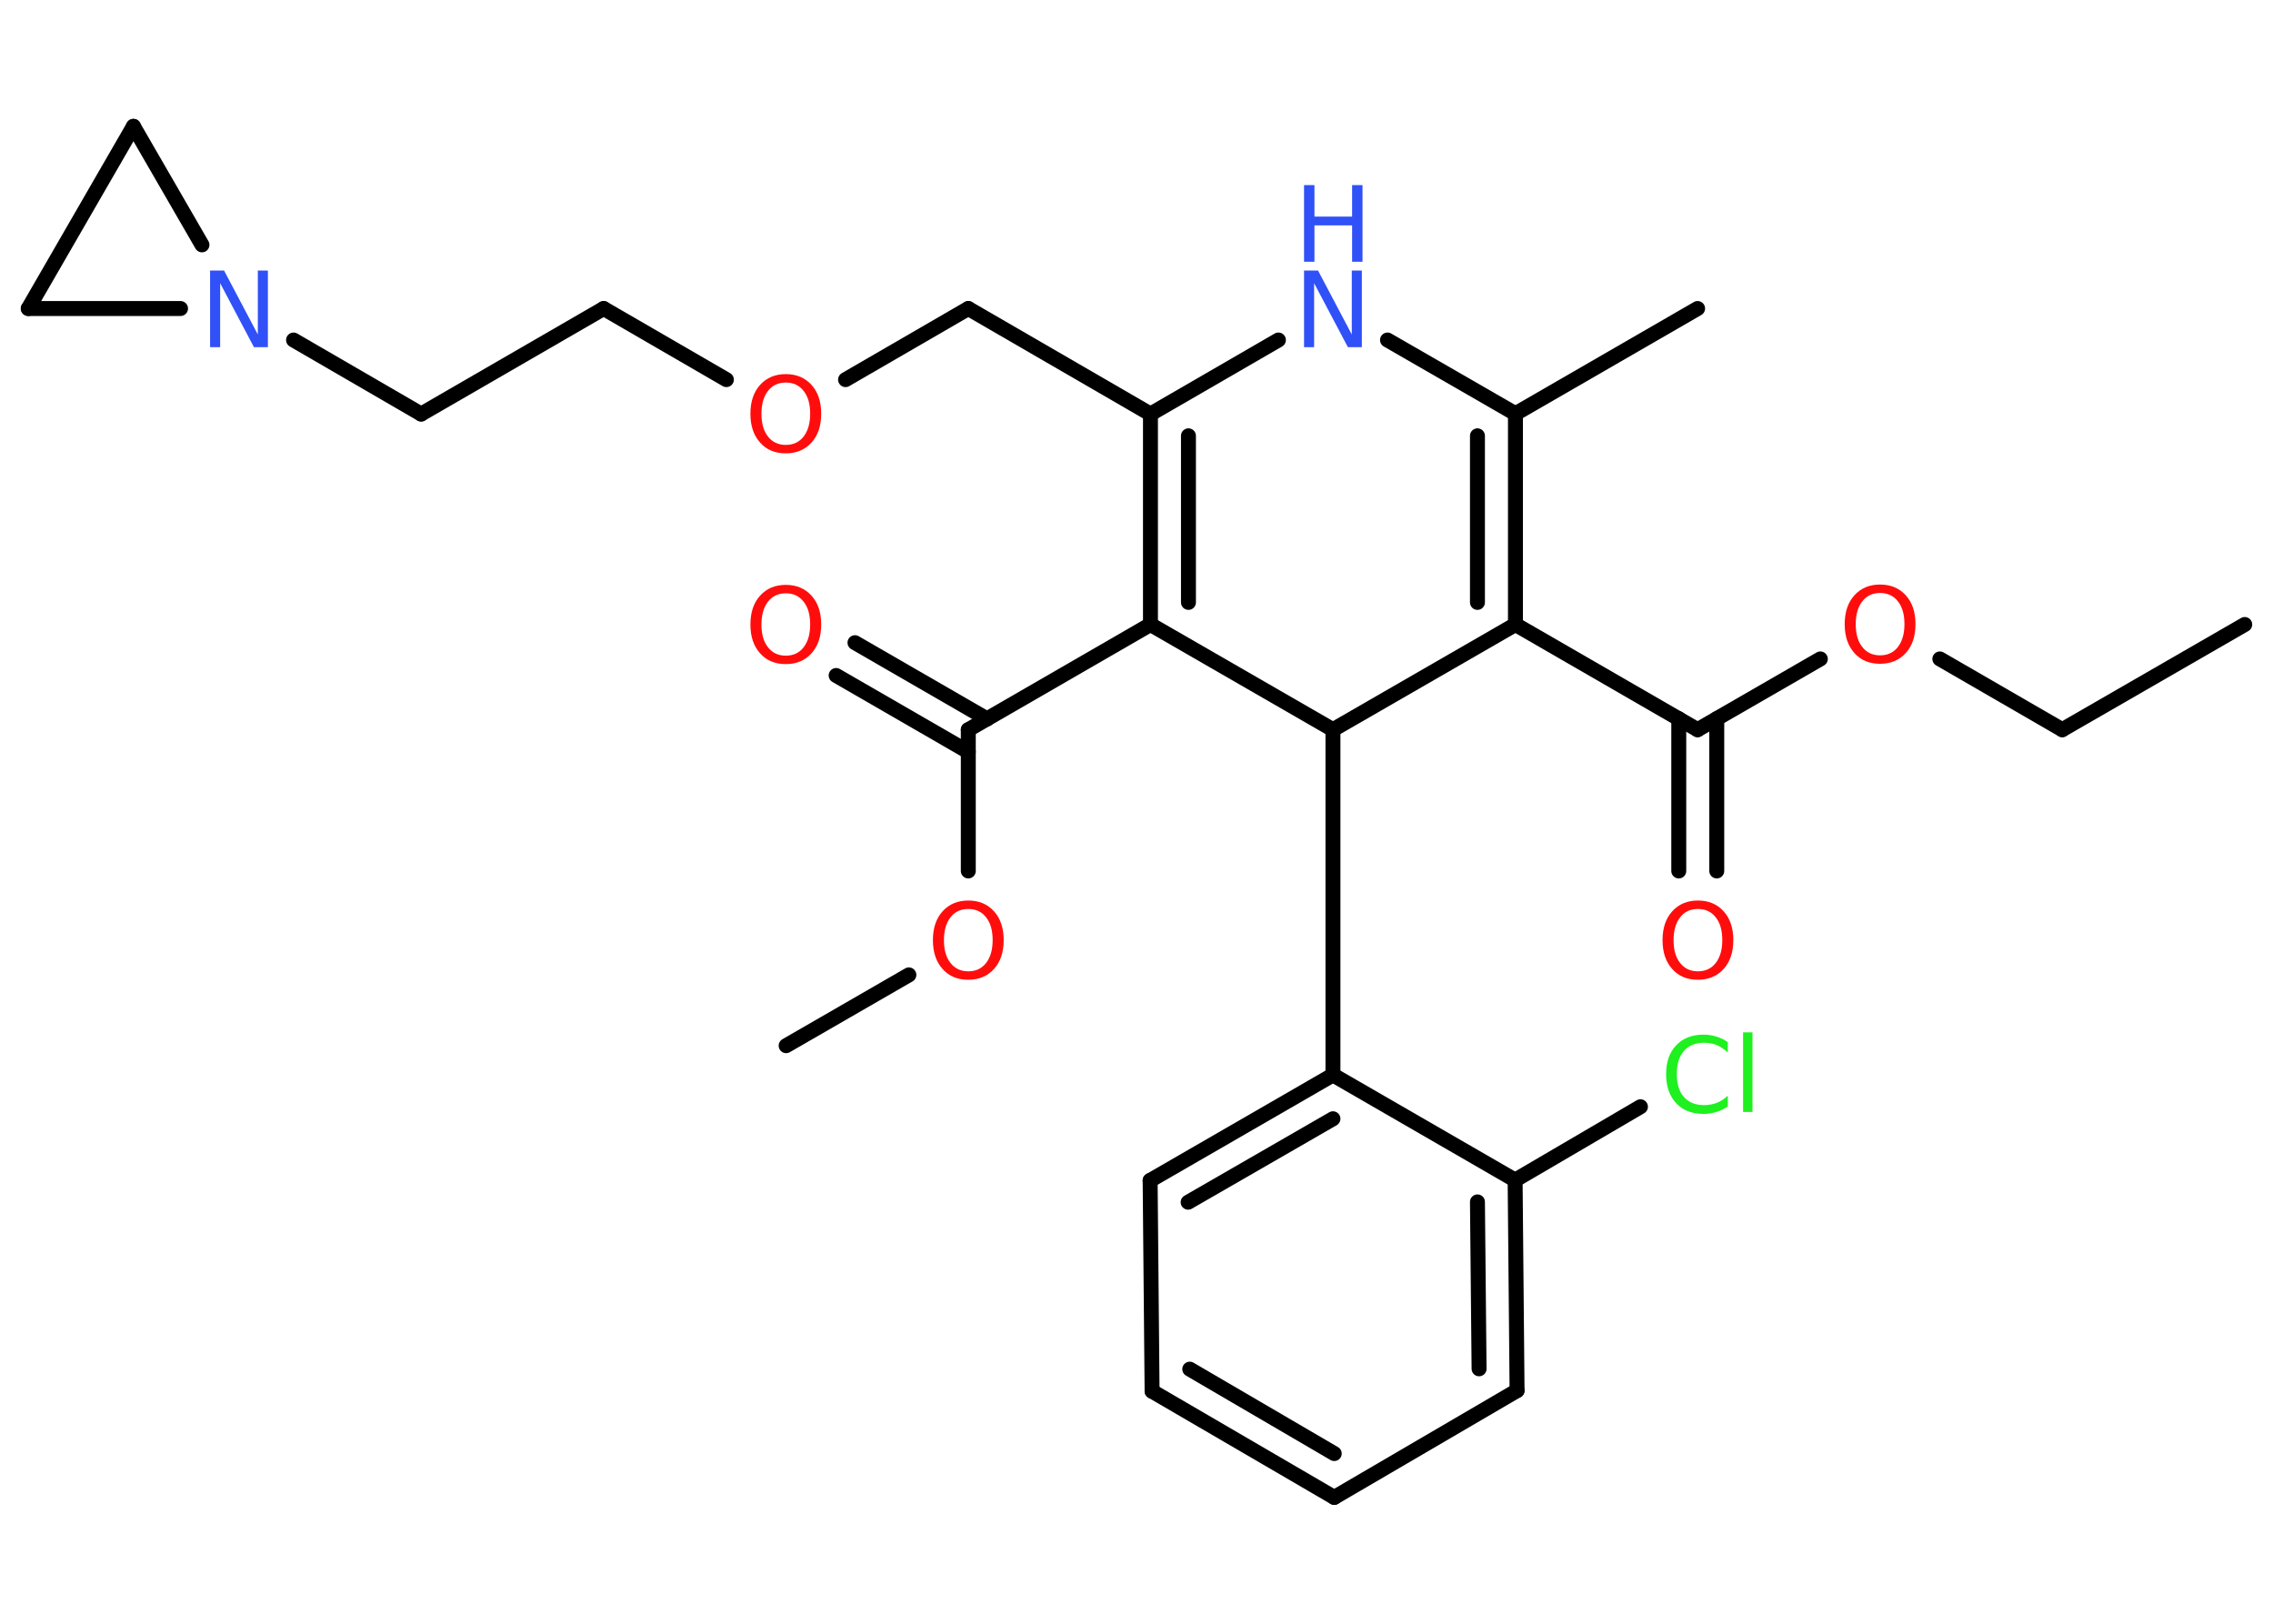 <?xml version='1.0' encoding='UTF-8'?>
<!DOCTYPE svg PUBLIC "-//W3C//DTD SVG 1.1//EN" "http://www.w3.org/Graphics/SVG/1.1/DTD/svg11.dtd">
<svg version='1.2' xmlns='http://www.w3.org/2000/svg' xmlns:xlink='http://www.w3.org/1999/xlink' width='70.0mm' height='50.0mm' viewBox='0 0 70.0 50.0'>
  <desc>Generated by the Chemistry Development Kit (http://github.com/cdk)</desc>
  <g stroke-linecap='round' stroke-linejoin='round' stroke='#000000' stroke-width='.46' fill='#FF0D0D'>
    <rect x='.0' y='.0' width='70.0' height='50.0' fill='#FFFFFF' stroke='none'/>
    <g id='mol1' class='mol'>
      <line id='mol1bnd1' class='bond' x1='69.13' y1='19.23' x2='63.51' y2='22.47'/>
      <line id='mol1bnd2' class='bond' x1='63.51' y1='22.47' x2='59.74' y2='20.29'/>
      <line id='mol1bnd3' class='bond' x1='56.06' y1='20.29' x2='52.28' y2='22.47'/>
      <g id='mol1bnd4' class='bond'>
        <line x1='52.87' y1='22.13' x2='52.87' y2='26.82'/>
        <line x1='51.7' y1='22.13' x2='51.7' y2='26.82'/>
      </g>
      <line id='mol1bnd5' class='bond' x1='52.28' y1='22.47' x2='46.67' y2='19.23'/>
      <g id='mol1bnd6' class='bond'>
        <line x1='46.67' y1='19.23' x2='46.67' y2='12.74'/>
        <line x1='45.5' y1='18.55' x2='45.5' y2='13.42'/>
      </g>
      <line id='mol1bnd7' class='bond' x1='46.67' y1='12.74' x2='52.28' y2='9.5'/>
      <line id='mol1bnd8' class='bond' x1='46.67' y1='12.74' x2='42.73' y2='10.47'/>
      <line id='mol1bnd9' class='bond' x1='39.37' y1='10.47' x2='35.43' y2='12.75'/>
      <line id='mol1bnd10' class='bond' x1='35.43' y1='12.75' x2='29.82' y2='9.5'/>
      <line id='mol1bnd11' class='bond' x1='29.82' y1='9.5' x2='26.04' y2='11.69'/>
      <line id='mol1bnd12' class='bond' x1='22.37' y1='11.69' x2='18.59' y2='9.5'/>
      <line id='mol1bnd13' class='bond' x1='18.59' y1='9.5' x2='12.97' y2='12.75'/>
      <line id='mol1bnd14' class='bond' x1='12.97' y1='12.75' x2='9.04' y2='10.47'/>
      <line id='mol1bnd15' class='bond' x1='6.22' y1='7.54' x2='4.11' y2='3.89'/>
      <line id='mol1bnd16' class='bond' x1='4.11' y1='3.89' x2='.87' y2='9.5'/>
      <line id='mol1bnd17' class='bond' x1='5.56' y1='9.5' x2='.87' y2='9.5'/>
      <g id='mol1bnd18' class='bond'>
        <line x1='35.43' y1='12.75' x2='35.43' y2='19.23'/>
        <line x1='36.6' y1='13.42' x2='36.6' y2='18.55'/>
      </g>
      <line id='mol1bnd19' class='bond' x1='35.43' y1='19.23' x2='29.82' y2='22.47'/>
      <g id='mol1bnd20' class='bond'>
        <line x1='29.82' y1='23.15' x2='25.75' y2='20.8'/>
        <line x1='30.4' y1='22.14' x2='26.33' y2='19.79'/>
      </g>
      <line id='mol1bnd21' class='bond' x1='29.82' y1='22.47' x2='29.82' y2='26.82'/>
      <line id='mol1bnd22' class='bond' x1='27.99' y1='30.02' x2='24.21' y2='32.2'/>
      <line id='mol1bnd23' class='bond' x1='35.43' y1='19.23' x2='41.05' y2='22.47'/>
      <line id='mol1bnd24' class='bond' x1='46.67' y1='19.23' x2='41.05' y2='22.47'/>
      <line id='mol1bnd25' class='bond' x1='41.05' y1='22.47' x2='41.05' y2='33.1'/>
      <g id='mol1bnd26' class='bond'>
        <line x1='41.05' y1='33.1' x2='35.42' y2='36.35'/>
        <line x1='41.05' y1='34.45' x2='36.59' y2='37.02'/>
      </g>
      <line id='mol1bnd27' class='bond' x1='35.42' y1='36.35' x2='35.48' y2='42.84'/>
      <g id='mol1bnd28' class='bond'>
        <line x1='35.48' y1='42.84' x2='41.09' y2='46.11'/>
        <line x1='36.64' y1='42.16' x2='41.09' y2='44.76'/>
      </g>
      <line id='mol1bnd29' class='bond' x1='41.09' y1='46.11' x2='46.72' y2='42.82'/>
      <g id='mol1bnd30' class='bond'>
        <line x1='46.72' y1='42.82' x2='46.66' y2='36.34'/>
        <line x1='45.55' y1='42.15' x2='45.5' y2='37.01'/>
      </g>
      <line id='mol1bnd31' class='bond' x1='41.05' y1='33.1' x2='46.66' y2='36.34'/>
      <line id='mol1bnd32' class='bond' x1='46.66' y1='36.34' x2='50.52' y2='34.08'/>
      <path id='mol1atm3' class='atom' d='M57.9 18.26q-.35 .0 -.55 .26q-.2 .26 -.2 .7q.0 .45 .2 .7q.2 .26 .55 .26q.35 .0 .55 -.26q.2 -.26 .2 -.7q.0 -.45 -.2 -.7q-.2 -.26 -.55 -.26zM57.9 18.0q.49 .0 .79 .33q.3 .33 .3 .89q.0 .56 -.3 .89q-.3 .33 -.79 .33q-.5 .0 -.79 -.33q-.3 -.33 -.3 -.89q.0 -.56 .3 -.89q.3 -.33 .79 -.33z' stroke='none'/>
      <path id='mol1atm5' class='atom' d='M52.29 27.99q-.35 .0 -.55 .26q-.2 .26 -.2 .7q.0 .45 .2 .7q.2 .26 .55 .26q.35 .0 .55 -.26q.2 -.26 .2 -.7q.0 -.45 -.2 -.7q-.2 -.26 -.55 -.26zM52.29 27.73q.49 .0 .79 .33q.3 .33 .3 .89q.0 .56 -.3 .89q-.3 .33 -.79 .33q-.5 .0 -.79 -.33q-.3 -.33 -.3 -.89q.0 -.56 .3 -.89q.3 -.33 .79 -.33z' stroke='none'/>
      <g id='mol1atm9' class='atom'>
        <path d='M40.16 8.33h.43l1.04 1.97v-1.97h.31v2.36h-.43l-1.04 -1.97v1.97h-.31v-2.36z' stroke='none' fill='#3050F8'/>
        <path d='M40.16 5.7h.32v.97h1.16v-.97h.32v2.36h-.32v-1.12h-1.16v1.12h-.32v-2.36z' stroke='none' fill='#3050F8'/>
      </g>
      <path id='mol1atm12' class='atom' d='M24.2 11.78q-.35 .0 -.55 .26q-.2 .26 -.2 .7q.0 .45 .2 .7q.2 .26 .55 .26q.35 .0 .55 -.26q.2 -.26 .2 -.7q.0 -.45 -.2 -.7q-.2 -.26 -.55 -.26zM24.2 11.52q.49 .0 .79 .33q.3 .33 .3 .89q.0 .56 -.3 .89q-.3 .33 -.79 .33q-.5 .0 -.79 -.33q-.3 -.33 -.3 -.89q.0 -.56 .3 -.89q.3 -.33 .79 -.33z' stroke='none'/>
      <path id='mol1atm15' class='atom' d='M6.47 8.33h.43l1.04 1.97v-1.97h.31v2.36h-.43l-1.04 -1.97v1.97h-.31v-2.36z' stroke='none' fill='#3050F8'/>
      <path id='mol1atm20' class='atom' d='M24.2 18.27q-.35 .0 -.55 .26q-.2 .26 -.2 .7q.0 .45 .2 .7q.2 .26 .55 .26q.35 .0 .55 -.26q.2 -.26 .2 -.7q.0 -.45 -.2 -.7q-.2 -.26 -.55 -.26zM24.2 18.01q.49 .0 .79 .33q.3 .33 .3 .89q.0 .56 -.3 .89q-.3 .33 -.79 .33q-.5 .0 -.79 -.33q-.3 -.33 -.3 -.89q.0 -.56 .3 -.89q.3 -.33 .79 -.33z' stroke='none'/>
      <path id='mol1atm21' class='atom' d='M29.82 27.99q-.35 .0 -.55 .26q-.2 .26 -.2 .7q.0 .45 .2 .7q.2 .26 .55 .26q.35 .0 .55 -.26q.2 -.26 .2 -.7q.0 -.45 -.2 -.7q-.2 -.26 -.55 -.26zM29.82 27.73q.49 .0 .79 .33q.3 .33 .3 .89q.0 .56 -.3 .89q-.3 .33 -.79 .33q-.5 .0 -.79 -.33q-.3 -.33 -.3 -.89q.0 -.56 .3 -.89q.3 -.33 .79 -.33z' stroke='none'/>
      <path id='mol1atm30' class='atom' d='M53.21 32.07v.34q-.16 -.15 -.34 -.23q-.18 -.07 -.39 -.07q-.4 .0 -.62 .25q-.22 .25 -.22 .71q.0 .47 .22 .71q.22 .25 .62 .25q.21 .0 .39 -.07q.18 -.07 .34 -.22v.33q-.17 .12 -.35 .17q-.19 .06 -.4 .06q-.54 .0 -.84 -.33q-.31 -.33 -.31 -.89q.0 -.57 .31 -.89q.31 -.33 .84 -.33q.21 .0 .4 .06q.19 .06 .35 .17zM53.68 31.79h.29v2.45h-.29v-2.45z' stroke='none' fill='#1FF01F'/>
    </g>
  </g>
</svg>
